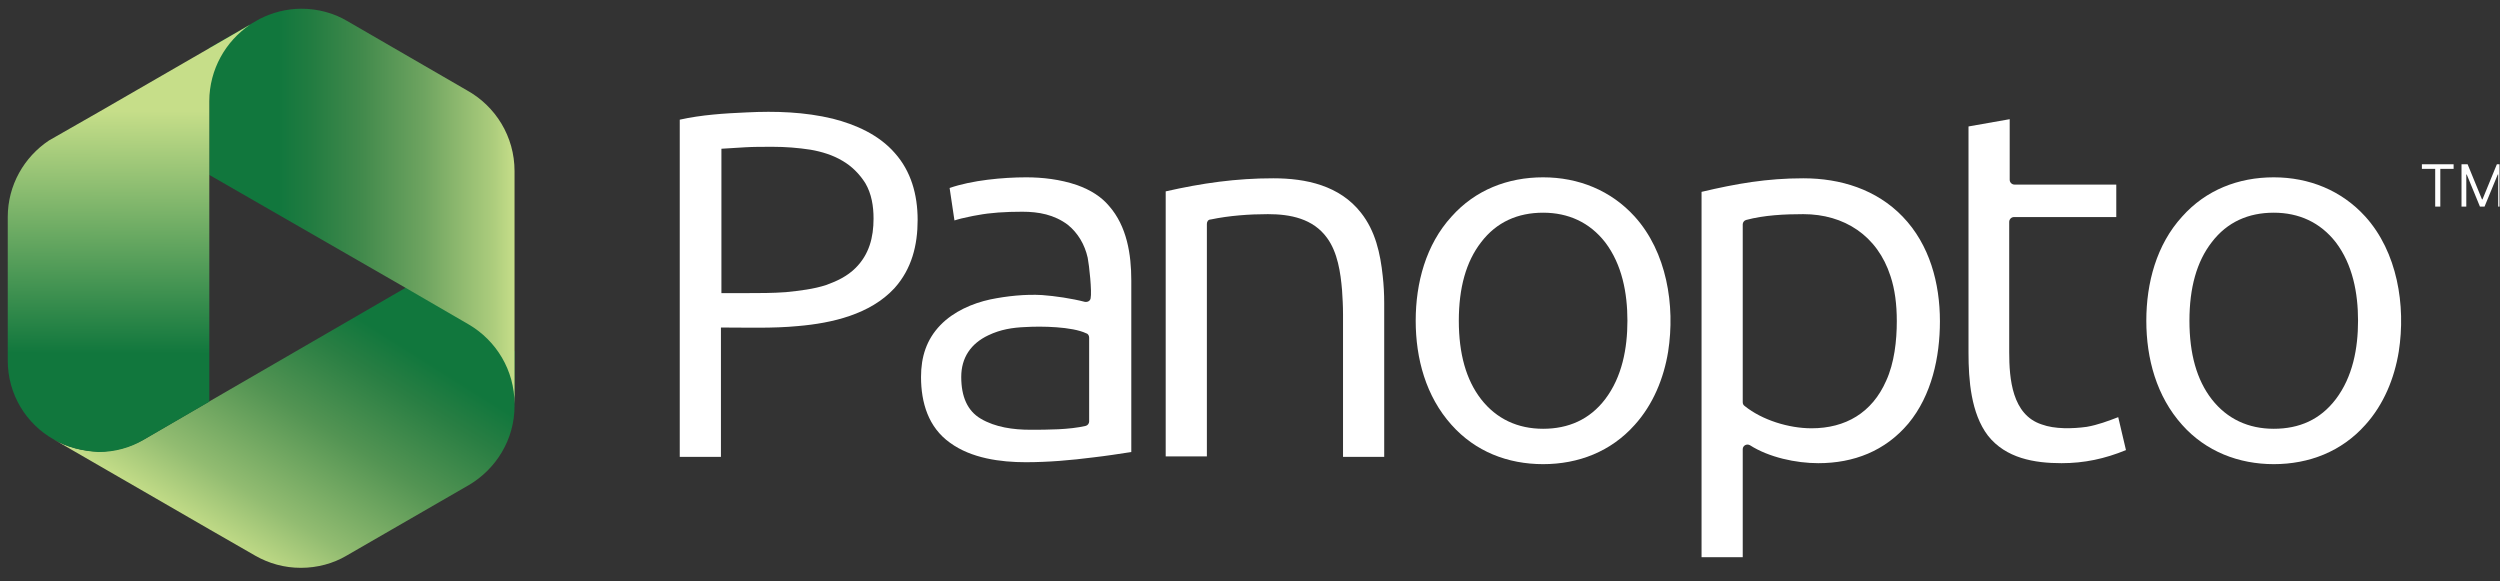 <svg width="516" height="120" viewBox="0 0 516 120" fill="none" xmlns="http://www.w3.org/2000/svg">
<rect x="0" y="0" width="516" height="120" fill="#333333" stroke="none"/>
<g clip-path="url(#clip0_143_17)">
<path fill-rule="evenodd" clip-rule="evenodd" d="M11.1 90.7L43.3 109.3L52.7 114.7C55.5 116.3 58.7 117.2 62.1 117.2C65.5 117.2 68.8 116.3 71.5 114.7L96.8 100.1C102.4 96.8 106.2 90.7 106.2 83.8V72.5L84.4 59L43.3 82.8L29.7 90.7C27 92.2 23.8 93.2 20.4 93.2C17 93.1 13.8 92.3 11.1 90.7Z" fill="url(#paint0_linear_143_17)"/>
<path fill-rule="evenodd" clip-rule="evenodd" d="M106.2 35.3V46.4V83.4C106.2 76.4 102.4 70.3 96.8 67L83.7 59.4L43.2 36.1V9.9L53.6 3.9C56.2 2.6 59.1 1.8 62.2 1.8C65.6 1.8 68.9 2.7 71.6 4.3L96.3 18.6C102.3 21.9 106.2 28.2 106.2 35.3Z" fill="url(#paint1_linear_143_17)"/>
<path fill-rule="evenodd" clip-rule="evenodd" d="M11.1 90.7C5.4 87.5 1.6 81.4 1.6 74.4V44.8C1.6 38.2 5 32.4 10.1 29L20.6 23L51.6 5.1C46.6 8.5 43.2 14.3 43.2 20.9V82.9L29.6 90.8C26.9 92.4 23.7 93.3 20.3 93.3C17 93.1 13.8 92.3 11.1 90.7Z" fill="url(#paint2_linear_143_17)"/>
<path d="M436.9 38.1H415.8C415.3 38.1 414.8 37.7 414.8 37.1V24.6L406.3 26.1V72.8C406.3 78.4 406.8 85.3 410.3 89.9C414 94.6 419.9 95.6 425.5 95.6C430.2 95.6 434.4 94.7 438.8 92.9L437.2 86.1C435.1 86.9 433 87.7 430.7 88.1C427.8 88.5 424.1 88.6 421.4 87.6C415.3 85.6 414.7 78.2 414.7 72.7V45.8C414.7 45.3 415.1 44.8 415.7 44.8H436.8V38.1H436.9Z" fill="white"/>
<path d="M335.9 66.2C335.9 71.9 334.8 77.8 331.3 82.4C328.1 86.6 323.7 88.5 318.5 88.5C313.3 88.5 308.9 86.5 305.7 82.4C302.6 78.4 301.1 73 301.1 66.2C301.1 59.4 302.6 54 305.7 50C308.9 45.8 313.3 43.9 318.5 43.9C323.7 43.9 328.1 45.9 331.3 50C334.8 54.6 335.9 60.5 335.9 66.2ZM344.3 72.6C345.8 63 344 52 337.4 44.7C332.5 39.3 325.8 36.6 318.5 36.6C311.2 36.6 304.5 39.2 299.6 44.7C294.3 50.5 292.2 58.4 292.2 66.2C292.2 74 294.3 81.8 299.6 87.7C304.5 93.2 311.2 95.8 318.5 95.8C325.8 95.8 332.5 93.2 337.4 87.7C341.2 83.5 343.4 78.1 344.3 72.6Z" fill="white"/>
<path d="M211.8 36.6C207 36.6 200.6 37.2 196 38.8L197 45.5C197.4 45.4 197.9 45.2 198.4 45.1C199.4 44.9 200.5 44.6 201.8 44.4C204.4 43.9 207.5 43.7 211 43.7C214.4 43.7 217.6 44.3 220.4 46.4C222.5 48.1 223.9 50.5 224.5 53.2C224.8 54.7 225.4 60.2 225.1 61.6C225 62.1 224.5 62.4 223.9 62.3C221.2 61.6 217.8 61.1 215.1 60.9C211.6 60.7 207.8 61.1 204.4 61.8C200.7 62.6 196.8 64.3 194.1 67.1C191.2 70.1 190.1 73.7 190.1 77.8C190.1 83.1 191.6 88.2 196.1 91.4C200.5 94.6 206.5 95.4 211.7 95.4C216.4 95.4 221 95 225.7 94.4C228.3 94.1 230.9 93.7 233.5 93.3V57.9C233.5 52.5 232.6 46.7 228.9 42.5C227.3 40.6 225.1 39.2 222.3 38.2C218.8 37 215.1 36.6 211.8 36.6ZM212.6 88.7C209.2 88.7 205.4 88.2 202.4 86.4C199.7 84.8 198.4 81.9 198.4 77.8C198.4 73.8 200.4 70.9 204 69.2C206.5 68 209 67.6 211.7 67.5C214.9 67.3 221.3 67.4 224.2 68.8C224.6 68.9 224.8 69.3 224.8 69.7V87C224.8 87.4 224.5 87.8 224.1 87.9C220.7 88.7 216.2 88.7 212.6 88.7Z" fill="white"/>
<path d="M400.4 66.3C400.4 58.5 398.3 50.5 392.7 44.7C387.3 39.1 379.9 36.8 372.2 36.8C364.7 36.8 358.4 37.9 351.2 39.6V115H359.7V92.7C359.7 92 360.5 91.5 361.2 91.9C365.1 94.4 370.7 95.6 375.3 95.6C382.6 95.6 389.1 93.1 393.9 87.4C398.7 81.6 400.4 73.7 400.4 66.3ZM390.2 57C391.1 59.7 391.5 62.8 391.5 66.3C391.5 70.3 391 74.9 389.3 78.6C386.4 85.2 380.9 88.4 373.9 88.4C369.2 88.4 363.7 86.7 360.1 83.8C359.8 83.6 359.7 83.3 359.7 83V46.3C359.7 45.9 360 45.5 360.4 45.4C364.1 44.4 368.4 44.2 372.2 44.2C380.6 44.2 387.5 48.6 390.2 57Z" fill="white"/>
<path d="M486.7 66.2C486.7 71.9 485.6 77.8 482.1 82.4C478.9 86.6 474.6 88.5 469.3 88.5C464.1 88.5 459.7 86.5 456.5 82.4C453.4 78.4 451.9 73 451.9 66.2C451.9 59.4 453.4 54 456.5 50C459.7 45.8 464.1 43.9 469.3 43.9C474.5 43.9 478.9 45.9 482.1 50C485.6 54.6 486.7 60.5 486.7 66.2ZM495.1 72.6C496.6 63 494.8 52 488.2 44.7C483.3 39.3 476.6 36.6 469.3 36.6C462 36.6 455.3 39.2 450.4 44.7C445.1 50.5 443 58.4 443 66.2C443 74 445.1 81.8 450.4 87.7C455.3 93.2 462.1 95.8 469.3 95.8C476.6 95.8 483.3 93.2 488.2 87.7C492 83.5 494.2 78.1 495.1 72.6Z" fill="white"/>
<path d="M153.8 30.4C155.5 30.3 157.4 30.3 159.5 30.3C162.1 30.3 164.7 30.5 167.3 30.9C169.6 31.3 171.9 32 173.9 33.2C175.8 34.3 177.4 35.9 178.6 37.8C179.9 40 180.3 42.6 180.3 45.1C180.3 49 179.4 52.5 176.6 55.3C174.9 57 172.8 58 170.6 58.8C167.9 59.7 165 60 162.2 60.3C159.5 60.5 156.7 60.5 154 60.5C152.3 60.5 150.6 60.5 148.9 60.5V30.7C150.5 30.6 152.1 30.5 153.8 30.4ZM171.9 24.5C166.1 23.1 160.1 22.9 154.1 23.2C149.5 23.4 144.8 23.7 140.3 24.7V94.3H148.8V67.6C154 67.6 159.5 67.8 164.7 67.3C171.7 66.7 179.6 64.9 184.6 59.5C188.2 55.5 189.4 50.6 189.4 45.4C189.4 40.1 188 35.3 184.7 31.6C181.4 27.8 176.6 25.7 171.9 24.5Z" fill="white"/>
<path d="M240.6 39.5V94.2H249.1V46.2C249.1 45.7 249.4 45.3 249.9 45.3C253.7 44.5 257.9 44.2 261.7 44.2C266.3 44.2 271 45.1 273.9 49.1C276.1 52.1 276.7 56.3 277 59.9C277.1 61.4 277.2 63.1 277.2 64.9V94.3H285.7V62.6C285.7 60.6 285.6 58.8 285.4 57C284.9 52.3 283.9 47.7 280.9 43.9C276.5 38.3 269.6 36.8 262.8 36.8C255.1 36.8 248.1 37.8 240.6 39.5Z" fill="white"/>
<path d="M499.879 34.848V33.91H506.425V34.848H503.68V42.638H502.624V34.848H499.879ZM508.056 33.91H509.317L512.283 41.154H512.385L515.351 33.91H516.613V42.638H515.624V36.007H515.539L512.811 42.638H511.857L509.13 36.007H509.044V42.638H508.056V33.91Z" fill="white"/>
</g>
<defs>
<linearGradient id="paint0_linear_143_17" x1="40.916" y1="118.057" x2="74.045" y2="65.538" gradientUnits="userSpaceOnUse">
<stop offset="0.113" stop-color="#C6DE89"/>
<stop offset="0.313" stop-color="#92BC71"/>
<stop offset="0.628" stop-color="#539453"/>
<stop offset="0.867" stop-color="#297E43"/>
<stop offset="1" stop-color="#11773D"/>
</linearGradient>
<linearGradient id="paint1_linear_143_17" x1="43.245" y1="42.638" x2="106.193" y2="42.638" gradientUnits="userSpaceOnUse">
<stop offset="0.227" stop-color="#11773D"/>
<stop offset="0.335" stop-color="#227C41"/>
<stop offset="0.5" stop-color="#428A4C"/>
<stop offset="0.703" stop-color="#6EA460"/>
<stop offset="0.932" stop-color="#ADCD7D"/>
<stop offset="1" stop-color="#C6DE89"/>
</linearGradient>
<linearGradient id="paint2_linear_143_17" x1="26.469" y1="72.955" x2="26.626" y2="22.927" gradientUnits="userSpaceOnUse">
<stop stop-color="#11773D"/>
<stop offset="1" stop-color="#C6DE89"/>
</linearGradient>
<clipPath id="clip0_143_17">
<rect width="515.9" height="119.1" fill="white"/>
</clipPath>
</defs>
</svg>

